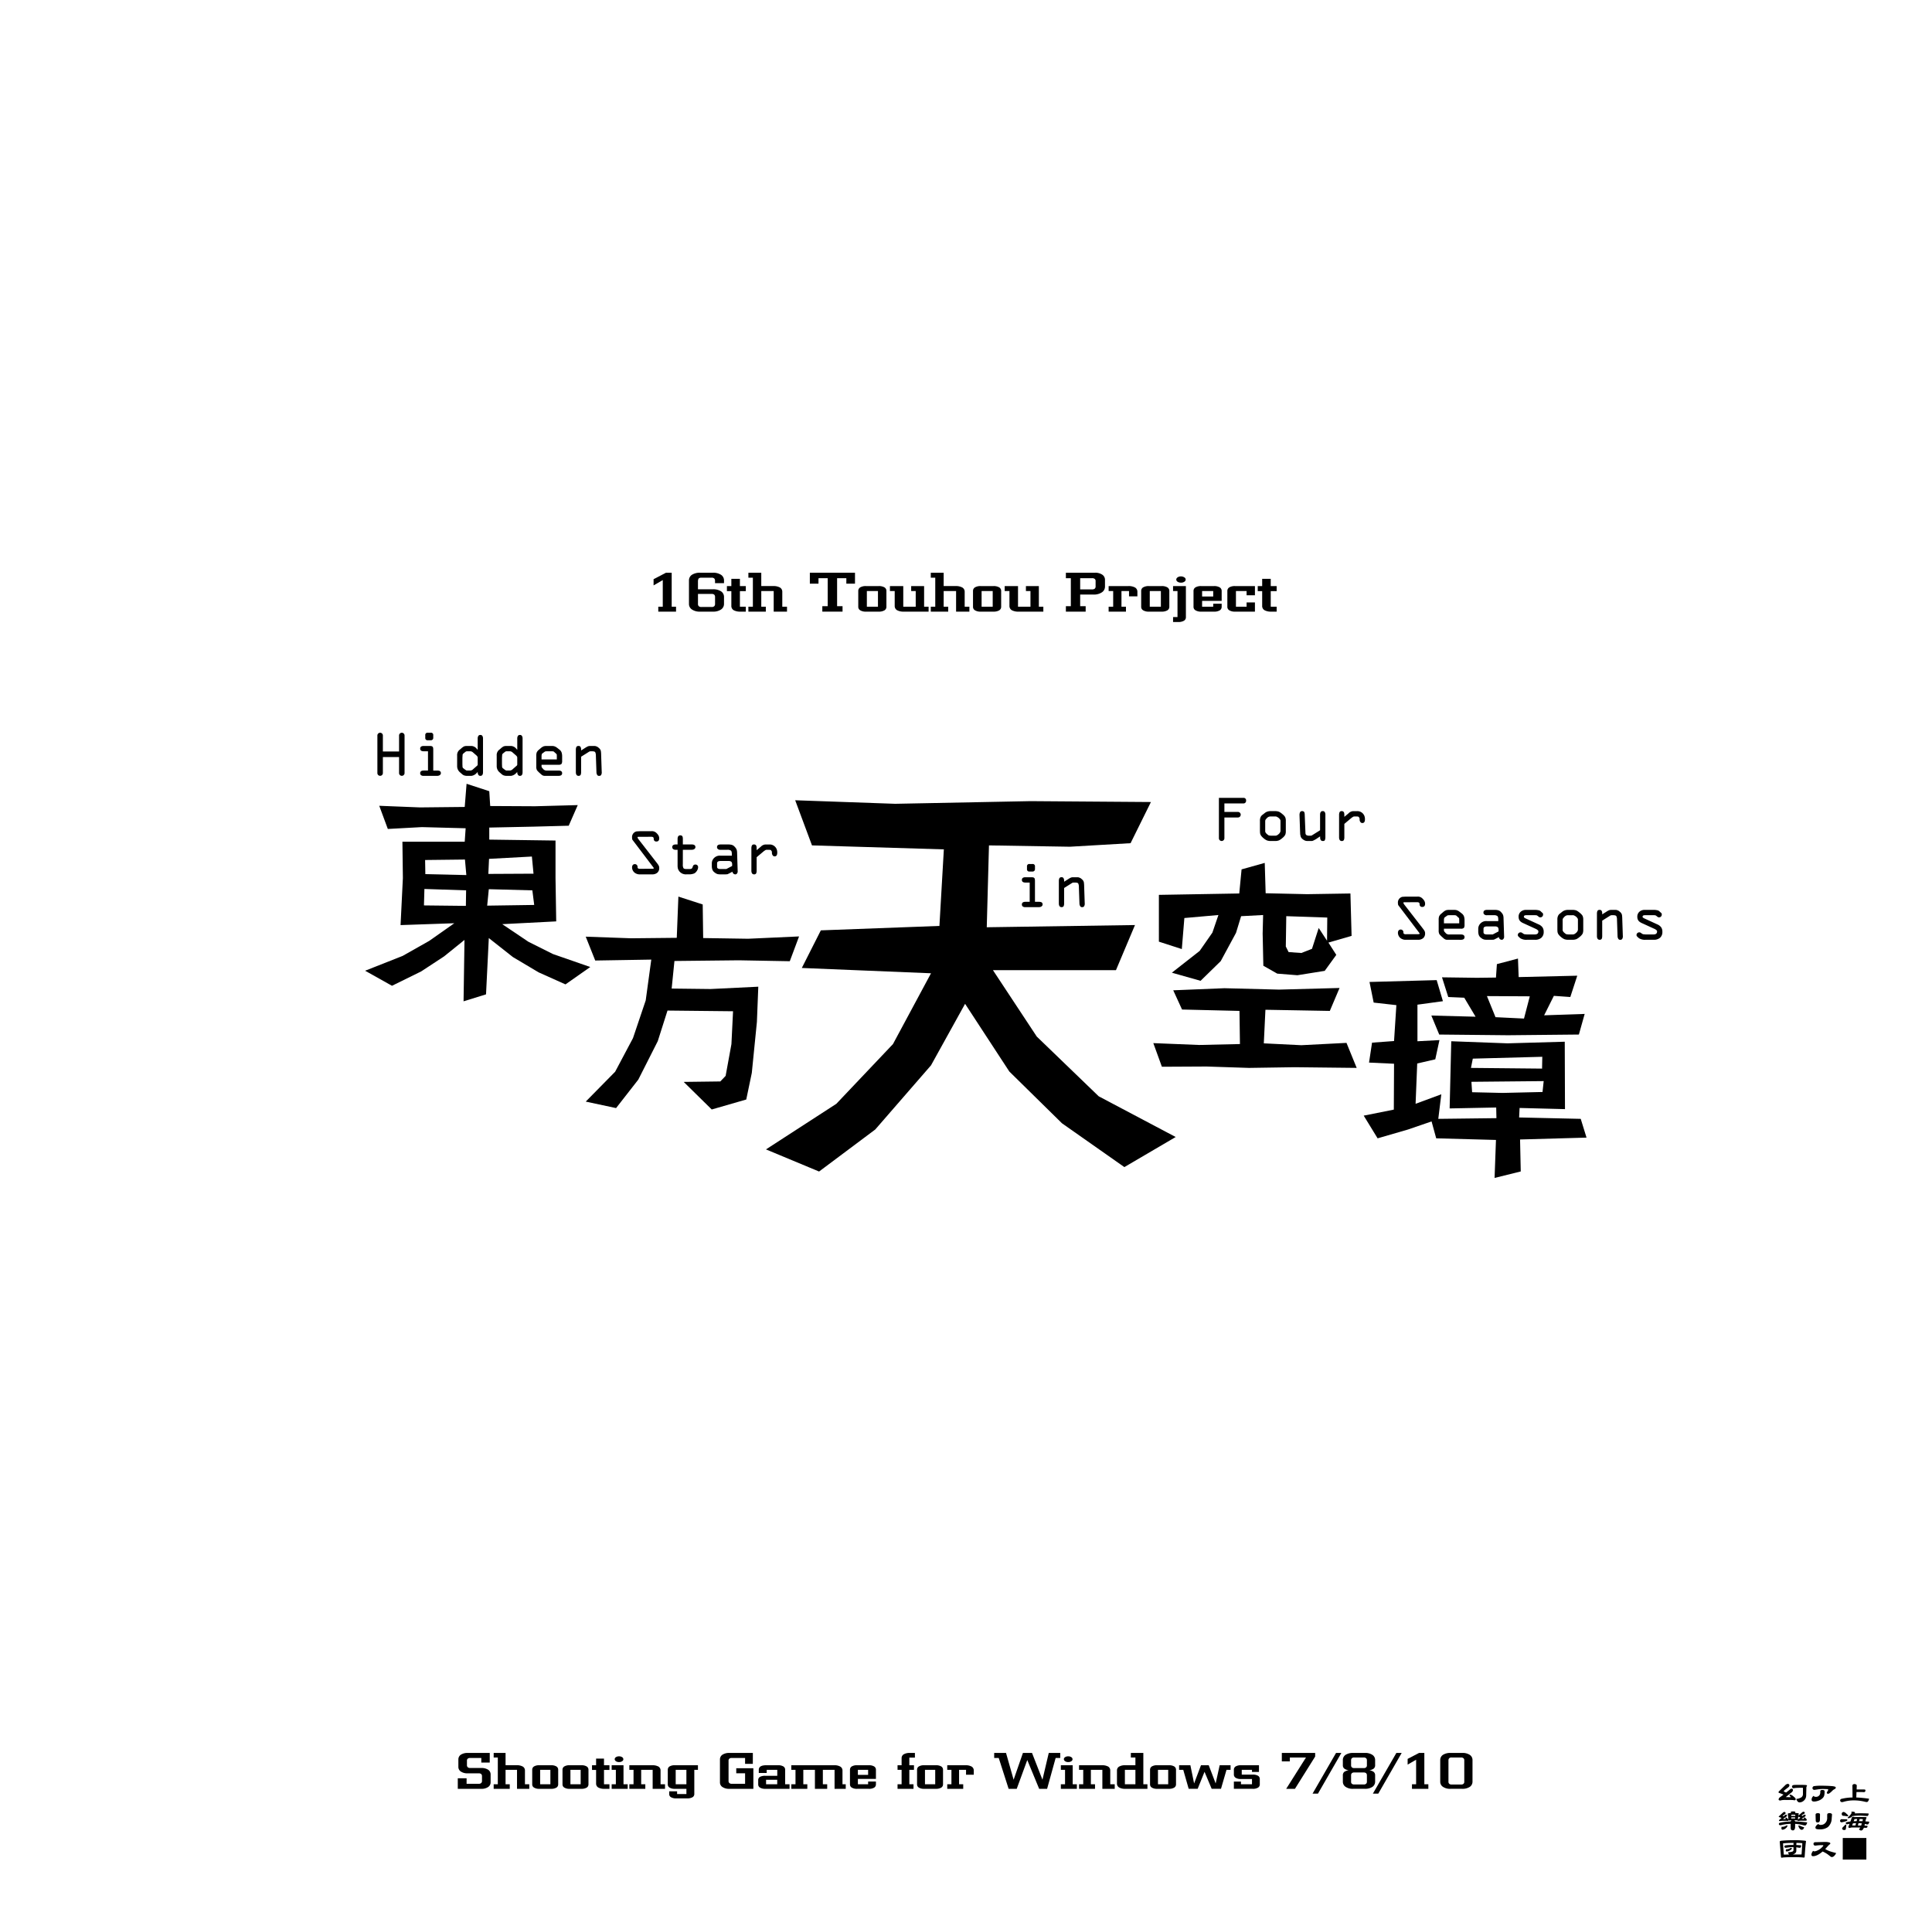 <svg xmlns="http://www.w3.org/2000/svg" width="1000" height="988" viewBox="0 0 1000 988"><g id="Artboard"><rect id="Page" width="1000" height="988" fill="#fff"/></g><g id="Text"><g id="_16th_Touhou_Project_Shooting_Game_for_Windows_7_8_10" data-name="16th Touhou Project Shooting Game for Windows 7/8/10"><path d="M340.726,316.55V314h2.322V300.224l-4.757,2.747v-3.215l6.414-3.341h2.96V314h2.251v2.549Z" fill="#000000"/><path d="M368.969,296.415a7.336,7.336,0,0,1,4.234,1.076,3.435,3.435,0,0,1,1.544,2.931v1.388H370.1v-1.218a1.688,1.688,0,0,0-.417-1.211,1.934,1.934,0,0,0-1.393-.4h-5.23a2.176,2.176,0,0,0-1.371.368,1.174,1.174,0,0,0-.255.467,3.827,3.827,0,0,0-.17.779v4.389h7.717a7.458,7.458,0,0,1,4.234,1.062,3.427,3.427,0,0,1,1.53,2.96v3.512a3.438,3.438,0,0,1-1.544,2.931,7.119,7.119,0,0,1-4.234,1.1h-6.613a7.025,7.025,0,0,1-4.2-1.1,3.391,3.391,0,0,1-1.544-2.931V300.422a3.452,3.452,0,0,1,1.516-2.931,7.544,7.544,0,0,1,4.233-1.076Zm-5.9,17.728h5.24a1.944,1.944,0,0,0,1.4-.411,1.672,1.672,0,0,0,.4-1.246v-3.455a1.734,1.734,0,0,0-.4-1.246,2.058,2.058,0,0,0-1.4-.4h-7.038v5.1a1.668,1.668,0,0,0,.4,1.246A1.942,1.942,0,0,0,363.064,314.143Z" fill="#000000"/><path d="M382.975,314h3.059v2.549h-2.79a6.844,6.844,0,0,1-3.512-.75,2.515,2.515,0,0,1-1.189-2.238v-7.618h-2.294v-2.619h2.294v-3.739h4.432v3.739h3.059v2.619h-3.059Z" fill="#000000"/><path d="M387.365,314h2.323V298.978h-2.323v-2.563h6.67v6.9h6.188a6.79,6.79,0,0,1,3.5.764,2.515,2.515,0,0,1,1.19,2.237V314h2.435v2.549h-6.882V305.888h-6.428V314h2.35v2.549h-9.02Z" fill="#000000"/><path d="M436.1,313.732v2.818H425.635v-2.818h2.789V299.247h-4.772v2.832h-4.474v-5.664h23.364v5.664h-4.475v-2.832h-4.786v14.485Z" fill="#000000"/><path d="M448.243,316.55a5.352,5.352,0,0,1-2.945-.665,2.044,2.044,0,0,1-1.062-1.858v-8.139a2.133,2.133,0,0,1,1.019-1.9,5.515,5.515,0,0,1,2.988-.662H454.8a5.612,5.612,0,0,1,2.988.661,2.135,2.135,0,0,1,1.02,1.9v8.138a2.1,2.1,0,0,1-1.02,1.858,5.581,5.581,0,0,1-2.988.666Zm.439-2.549h5.749v-8.113h-5.749Z" fill="#000000"/><path d="M478.316,303.325V314h2.323v2.549H467.8a6.837,6.837,0,0,1-3.511-.75,2.516,2.516,0,0,1-1.19-2.238v-7.674H460.63v-2.563h6.9V314h6.443v-8.113h-2.35v-2.563Z" fill="#000000"/><path d="M481.769,314h2.322V298.978h-2.322v-2.563h6.669v6.9h6.189a6.788,6.788,0,0,1,3.5.764,2.515,2.515,0,0,1,1.189,2.237V314h2.435v2.549h-6.88V305.888h-6.43V314h2.352v2.549h-9.021Z" fill="#000000"/><path d="M507.637,316.55a5.354,5.354,0,0,1-2.946-.665,2.042,2.042,0,0,1-1.062-1.858v-8.139a2.133,2.133,0,0,1,1.019-1.9,5.516,5.516,0,0,1,2.989-.662h6.555a5.614,5.614,0,0,1,2.988.661,2.136,2.136,0,0,1,1.019,1.9v8.138a2.1,2.1,0,0,1-1.019,1.858,5.583,5.583,0,0,1-2.988.666Zm.438-2.549h5.749v-8.113h-5.749Z" fill="#000000"/><path d="M537.71,303.325V314h2.322v2.549H527.189a6.837,6.837,0,0,1-3.511-.75,2.516,2.516,0,0,1-1.19-2.238v-7.674h-2.465v-2.563h6.9V314h6.443v-8.113h-2.351v-2.563Z" fill="#000000"/><path d="M566.726,296.415a6.421,6.421,0,0,1,3.824,1.019,3.132,3.132,0,0,1,1.387,2.634v3.483a3.53,3.53,0,0,1-1.622,3.024,7.442,7.442,0,0,1-4.353,1.139h-6.868v6.018h2.846v2.818H551.7v-2.818h2.563V299.247H551.7v-2.832Zm-7.632,8.623h6.174a2.131,2.131,0,0,0,1.374-.382,1.564,1.564,0,0,0,.438-1.275v-2.52a1.462,1.462,0,0,0-.411-1.218,2.121,2.121,0,0,0-1.4-.4h-6.174Z" fill="#000000"/><path d="M573.828,314h2.352v-8.113h-2.352v-2.563H584.01a6.837,6.837,0,0,1,3.511.75,2.515,2.515,0,0,1,1.19,2.237v2.323h-4.333v-2.747H580.47V314h2.322v2.549h-8.964Z" fill="#000000"/><path d="M594.681,316.55a5.354,5.354,0,0,1-2.946-.665,2.042,2.042,0,0,1-1.062-1.858v-8.139a2.133,2.133,0,0,1,1.019-1.9,5.516,5.516,0,0,1,2.989-.662h6.555a5.614,5.614,0,0,1,2.988.661,2.136,2.136,0,0,1,1.019,1.9v8.138a2.1,2.1,0,0,1-1.019,1.858,5.583,5.583,0,0,1-2.988.666Zm.438-2.549h5.749v-8.113h-5.749Z" fill="#000000"/><path d="M609.471,305.888h-2.293v-2.563h6.64v16.128a2.012,2.012,0,0,1-1.006,1.8,5.577,5.577,0,0,1-2.987.666h-2.647v-2.563h2.293Zm-.637-5.962a1.443,1.443,0,0,1,.723-1.133,2.937,2.937,0,0,1,1.713-.481,3.063,3.063,0,0,1,1.685.481,1.3,1.3,0,0,1,.75,1.133,1.337,1.337,0,0,1-.693,1.147,2.89,2.89,0,0,1-1.742.468,2.971,2.971,0,0,1-1.743-.468A1.384,1.384,0,0,1,608.834,299.926Z" fill="#000000"/><path d="M621.771,316.55a5.354,5.354,0,0,1-2.946-.665,2.018,2.018,0,0,1-1.062-1.829v-8.168a2.133,2.133,0,0,1,1.019-1.9,5.516,5.516,0,0,1,2.989-.662h6.555a5.608,5.608,0,0,1,2.987.661,2.135,2.135,0,0,1,1.02,1.9v5.1H622.209V314h5.749v-1.543h4.375v1.6a2.09,2.09,0,0,1-.99,1.827,5.432,5.432,0,0,1-3.017.665Zm.438-10.662v2.832h5.749v-2.832Z" fill="#000000"/><path d="M639.284,316.55a5.35,5.35,0,0,1-2.945-.665,2.019,2.019,0,0,1-1.063-1.829v-8.168a2.132,2.132,0,0,1,1.02-1.9,5.515,5.515,0,0,1,2.988-.662H649.55v4.743h-4.319v-2.18h-5.508V314h5.508v-2.209h4.319v4.758Z" fill="#000000"/><path d="M657.732,314h3.059v2.549H658a6.844,6.844,0,0,1-3.512-.75,2.515,2.515,0,0,1-1.189-2.238v-7.618h-2.293v-2.619H653.3v-3.739h4.432v3.739h3.059v2.619h-3.059Z" fill="#000000"/><path d="M247.792,923.2a1.812,1.812,0,0,0,1.28-.4,1.439,1.439,0,0,0,.405-1.123v-2.378a1.554,1.554,0,0,0-.405-1.149,1.935,1.935,0,0,0-1.28-.366h-5.721a5.982,5.982,0,0,1-3.514-.914,2.826,2.826,0,0,1-1.306-2.469v-3.8a2.912,2.912,0,0,1,1.28-2.456,6.26,6.26,0,0,1,3.54-.914H253.5l-.014,4.976h-4.362v-2.364h-5.747a1.847,1.847,0,0,0-1.28.365,1.345,1.345,0,0,0-.405,1.123V913.5a1.453,1.453,0,0,0,.431,1.15,1.864,1.864,0,0,0,1.254.365h5.695a6.382,6.382,0,0,1,3.566.888,2.878,2.878,0,0,1,1.306,2.482v4.049a2.845,2.845,0,0,1-1.28,2.429,6.011,6.011,0,0,1-3.592.941H236.951v-5.46h4.558v2.86Z" fill="#000000"/><path d="M255.526,923.447h2.142V909.59h-2.142v-2.364h6.153v6.36h5.707a6.26,6.26,0,0,1,3.226.706,2.32,2.32,0,0,1,1.1,2.063v7.092h2.246V925.8h-6.348v-9.835h-5.929v7.483h2.168V925.8h-8.321Z" fill="#000000"/><path d="M279.173,925.8a4.93,4.93,0,0,1-2.716-.614,1.883,1.883,0,0,1-.98-1.713v-7.508a1.969,1.969,0,0,1,.94-1.754,5.093,5.093,0,0,1,2.756-.61h6.048a5.173,5.173,0,0,1,2.756.61,1.966,1.966,0,0,1,.94,1.754v7.507a1.941,1.941,0,0,1-.94,1.714,5.152,5.152,0,0,1-2.756.614Zm.4-2.352h5.3v-7.483h-5.3Z" fill="#000000"/><path d="M294.847,925.8a4.934,4.934,0,0,1-2.717-.614,1.883,1.883,0,0,1-.98-1.713v-7.508a1.967,1.967,0,0,1,.941-1.754,5.091,5.091,0,0,1,2.756-.61h6.047a5.173,5.173,0,0,1,2.756.61,1.967,1.967,0,0,1,.941,1.754v7.507a1.942,1.942,0,0,1-.941,1.714,5.152,5.152,0,0,1-2.756.614Zm.4-2.352h5.3v-7.483h-5.3Z" fill="#000000"/><path d="M312.632,923.447h2.822V925.8H312.88a6.3,6.3,0,0,1-3.239-.693,2.32,2.32,0,0,1-1.1-2.063v-7.027h-2.116V913.6h2.116v-3.449h4.088V913.6h2.822v2.416h-2.822Z" fill="#000000"/><path d="M322.725,923.447h2.168V925.8H316.6v-2.352h2.168v-7.483H316.6V913.6h6.126Zm-4.572-12.982a1.337,1.337,0,0,1,.64-1.045,2.951,2.951,0,0,1,1.606-.444,3,3,0,0,1,1.581.418,1.3,1.3,0,0,1,.666,1.071,1.191,1.191,0,0,1-.64,1.057,2.661,2.661,0,0,1-1.607.431,2.752,2.752,0,0,1-1.541-.4A1.478,1.478,0,0,1,318.153,910.465Z" fill="#000000"/><path d="M325.747,923.447h2.168v-7.483h-2.168V913.6h11.834a6.5,6.5,0,0,1,3.265.692,2.344,2.344,0,0,1,1.058,2.063v7.092h2.312V925.8h-6.4v-9.835h-5.943v7.483h2.142V925.8h-8.268Z" fill="#000000"/><path d="M349.341,925.8a5,5,0,0,1-2.73-.614,1.868,1.868,0,0,1-.966-1.688v-7.533a1.966,1.966,0,0,1,.94-1.754,5.093,5.093,0,0,1,2.756-.61h11.913v2.364h-1.88V928.5a1.866,1.866,0,0,1-.928,1.648,5.265,5.265,0,0,1-2.756.6h-5.617a5.168,5.168,0,0,1-2.73-.584,1.828,1.828,0,0,1-.967-1.684V927.1h4.089v1.4h4.819v-2.7Zm.4-2.352h5.538v-7.483h-5.538Z" fill="#000000"/><path d="M389.673,907.226l-.013,5.655h-4.01v-3.043h-6.87a1.847,1.847,0,0,0-1.28.365,1.345,1.345,0,0,0-.4,1.123v10.346a1.458,1.458,0,0,0,.424,1.155,1.864,1.864,0,0,0,1.261.372h6.87v-5.446h-4.571v-2.6h8.855V925.8h-12.46a5.991,5.991,0,0,1-3.514-.914,2.787,2.787,0,0,1-1.319-2.456V910.6a2.9,2.9,0,0,1,1.293-2.456,6.26,6.26,0,0,1,3.54-.914Z" fill="#000000"/><path d="M392.746,915.964a2.014,2.014,0,0,1,.965-1.78,3.939,3.939,0,0,1,1.176-.429,7.88,7.88,0,0,1,1.659-.155H402.7a5.173,5.173,0,0,1,2.756.61,1.967,1.967,0,0,1,.941,1.754v7.483h2.272V925.8H396.141a5,5,0,0,1-2.729-.614,1.864,1.864,0,0,1-.967-1.685v-2.194a1.849,1.849,0,0,1,.914-1.685,5.423,5.423,0,0,1,2.782-.562h6.178v-3.095h-5.473v1.64h-4.1Zm3.774,7.483h5.773v-2.324H396.52Z" fill="#000000"/><path d="M409.578,923.447h2.168v-7.483h-2.168V913.6H431.73a6.045,6.045,0,0,1,3.239.717,2.3,2.3,0,0,1,1.1,2.038v7.092h1.685V925.8h-5.786v-9.835h-6.06v7.483h2.246V925.8H421.8v-9.835h-6.009v7.483h2.078V925.8h-8.294Z" fill="#000000"/><path d="M443.638,925.8a4.936,4.936,0,0,1-2.717-.614,1.863,1.863,0,0,1-.98-1.688v-7.533a1.967,1.967,0,0,1,.941-1.754,5.091,5.091,0,0,1,2.756-.61h6.047a5.176,5.176,0,0,1,2.756.61,1.966,1.966,0,0,1,.94,1.754v4.7h-9.339v2.781h5.3v-1.423h4.036V923.5a1.926,1.926,0,0,1-.914,1.685,5,5,0,0,1-2.782.614Zm.4-9.835v2.612h5.3v-2.612Z" fill="#000000"/><path d="M464.57,923.447h2.1v-7.483h-2.1V913.6h2.1v-3.645a2.285,2.285,0,0,1,1.1-2.024,6.217,6.217,0,0,1,3.239-.705h2.547v2.416H470.67V913.6h2.4v2.364h-2.4v7.483h2.156V925.8H464.57Z" fill="#000000"/><path d="M478.366,925.8a4.932,4.932,0,0,1-2.717-.614,1.884,1.884,0,0,1-.981-1.713v-7.508a1.968,1.968,0,0,1,.942-1.754,5.091,5.091,0,0,1,2.756-.61h6.047a5.169,5.169,0,0,1,2.755.61,1.967,1.967,0,0,1,.941,1.754v7.507a1.942,1.942,0,0,1-.941,1.714,5.148,5.148,0,0,1-2.755.614Zm.4-2.352h5.3v-7.483h-5.3Z" fill="#000000"/><path d="M490.292,923.447h2.168v-7.483h-2.168V913.6h9.392a6.3,6.3,0,0,1,3.239.692,2.32,2.32,0,0,1,1.1,2.063V918.5h-4v-2.533h-3.605v7.483h2.142V925.8h-8.268Z" fill="#000000"/><path d="M522.062,925.8l-5.12-15.961h-2.351v-2.612h6.126l3.931,13.858,4.82-13.858h4.7l5.407,13.858,3.265-13.858h5.943v2.612H546.4L541.981,925.8h-4.114l-6.152-14.9-5.46,14.9Z" fill="#000000"/><path d="M555.219,923.447h2.168V925.8h-8.294v-2.352h2.168v-7.483h-2.168V913.6h6.126Zm-4.573-12.982a1.339,1.339,0,0,1,.641-1.045,2.952,2.952,0,0,1,1.607-.444,2.994,2.994,0,0,1,1.58.418,1.3,1.3,0,0,1,.667,1.071,1.192,1.192,0,0,1-.641,1.057,2.662,2.662,0,0,1-1.606.431,2.747,2.747,0,0,1-1.541-.4A1.483,1.483,0,0,1,550.646,910.465Z" fill="#000000"/><path d="M558.51,923.447h2.168v-7.483H558.51V913.6h11.834a6.491,6.491,0,0,1,3.264.692,2.343,2.343,0,0,1,1.059,2.063v7.092h2.312V925.8h-6.4v-9.835h-5.942v7.483h2.141V925.8H558.51Z" fill="#000000"/><path d="M591.789,923.447h2.116V925.8H582.489a6.071,6.071,0,0,1-3.213-.693,2.28,2.28,0,0,1-1.136-2.063v-6.688a2.268,2.268,0,0,1,1.124-2.063,6.065,6.065,0,0,1,3.213-.692h5.211v-4.01h-2.364v-2.364h6.465Zm-9.548,0h5.447v-7.483h-5.447Z" fill="#000000"/><path d="M598.96,925.8a4.934,4.934,0,0,1-2.717-.614,1.883,1.883,0,0,1-.98-1.713v-7.508a1.967,1.967,0,0,1,.941-1.754,5.091,5.091,0,0,1,2.756-.61h6.047a5.176,5.176,0,0,1,2.756.61,1.966,1.966,0,0,1,.94,1.754v7.507a1.941,1.941,0,0,1-.94,1.714,5.155,5.155,0,0,1-2.756.614Zm.4-2.352h5.3v-7.483h-5.3Z" fill="#000000"/><path d="M615.259,925.8l-2.808-9.835H610.3V913.6h5.838l1.933,9.417,3.553-9.417h4.01l3.592,9.417L631.3,913.6h5.642v2.364h-2.1l-2.86,9.835h-4.82l-3.7-8.8-3.553,8.8Z" fill="#000000"/><path d="M648.028,915.964h-5.3v2.481h5.656a5.339,5.339,0,0,1,2.756.588,1.941,1.941,0,0,1,.926,1.711V923.5a1.926,1.926,0,0,1-.914,1.685,5,5,0,0,1-2.782.614H638.65V922.05h3.671v1.4h5.707v-2.729h-5.746a4.959,4.959,0,0,1-2.684-.609,1.968,1.968,0,0,1-.948-1.761v-2.384a1.974,1.974,0,0,1,.98-1.78,5.226,5.226,0,0,1,2.717-.584h9.3l-.012,3.466h-3.606Z" fill="#000000"/><path d="M665.732,925.8l10.241-16.209h-8.347v2h-4.153v-4.362h17.254v1.867L670.265,925.8Z" fill="#000000"/><path d="M694.29,907.226l-12.121,21.068h-2.795l12.16-21.068Z" fill="#000000"/><path d="M711.765,913.521a2.2,2.2,0,0,1-.705,1.79,4.855,4.855,0,0,1-2.352.887,4.782,4.782,0,0,1,2.345.876,2.268,2.268,0,0,1,.712,1.816v3.186a3.24,3.24,0,0,1-1.424,2.731,6.876,6.876,0,0,1-3.879.992h-6.1a6.484,6.484,0,0,1-3.88-1.019,3.127,3.127,0,0,1-1.423-2.7V918.89a2.322,2.322,0,0,1,.679-1.816,5.312,5.312,0,0,1,2.377-.876,4.813,4.813,0,0,1-2.377-.914,2.2,2.2,0,0,1-.679-1.763v-2.6a3.184,3.184,0,0,1,1.4-2.7,6.969,6.969,0,0,1,3.9-.992h6.1a6.652,6.652,0,0,1,3.879.992,3.17,3.17,0,0,1,1.424,2.7Zm-4.258.026v-2.469a1.418,1.418,0,0,0-.431-1.123,1.864,1.864,0,0,0-1.254-.365H701a1.818,1.818,0,0,0-1.28.365,1.52,1.52,0,0,0-.4,1.123v2.469a1.44,1.44,0,0,0,.431,1.176,1.876,1.876,0,0,0,1.254.352h4.82a1.8,1.8,0,0,0,1.28-.379A1.4,1.4,0,0,0,707.507,913.547Zm0,8.5v-3.187a1.553,1.553,0,0,0-.4-1.149,1.966,1.966,0,0,0-1.28-.366H701a1.813,1.813,0,0,0-1.28.366,1.553,1.553,0,0,0-.4,1.149v3.187a1.379,1.379,0,0,0,.4,1.149,1.855,1.855,0,0,0,1.28.354h4.82a1.863,1.863,0,0,0,1.28-.379A1.417,1.417,0,0,0,707.507,922.05Z" fill="#000000"/><path d="M725.512,907.226l-12.121,21.068H710.6l12.16-21.068Z" fill="#000000"/><path d="M730.836,925.8v-2.352h2.143V910.739l-4.389,2.533v-2.964l5.916-3.082h2.73v16.221h2.076V925.8Z" fill="#000000"/><path d="M762.166,922.076a3.24,3.24,0,0,1-1.424,2.731,6.876,6.876,0,0,1-3.879.992h-6.1a6.48,6.48,0,0,1-3.88-1.019,3.128,3.128,0,0,1-1.424-2.7V910.922a3.187,3.187,0,0,1,1.4-2.7,6.97,6.97,0,0,1,3.906-.992h6.1a6.648,6.648,0,0,1,3.879.992,3.17,3.17,0,0,1,1.424,2.7Zm-4.258-.026V911.078a1.417,1.417,0,0,0-.43-1.123,1.868,1.868,0,0,0-1.254-.365H751.4a1.82,1.82,0,0,0-1.28.365,1.524,1.524,0,0,0-.4,1.123V922.05a1.417,1.417,0,0,0,.43,1.176,1.876,1.876,0,0,0,1.254.352h4.821a1.8,1.8,0,0,0,1.279-.379A1.379,1.379,0,0,0,757.908,922.05Z" fill="#000000"/></g><g id="Hidden_Star_in_Four_Seasons" data-name="Hidden Star in Four Seasons"><path d="M198.176,391.816v8.291a1.421,1.421,0,1,1-2.842,0V380.654a1.421,1.421,0,1,1,2.842,0v8.291h8.379v-8.291a1.421,1.421,0,1,1,2.842,0v19.453a1.421,1.421,0,1,1-2.842,0v-8.291Z" fill="#000000"/><path d="M224.252,398.789H226.3a3.294,3.294,0,0,1,1.377.264,1.3,1.3,0,0,1-.117,2.168,2.439,2.439,0,0,1-1.26.322H219.36a2.045,2.045,0,0,1-1.465-.381,1.257,1.257,0,0,1-.41-1c0-.908.615-1.377,1.875-1.377h2.168v-9.961H219.36c-1.406,0-1.875-.557-1.875-1.377,0-.908.615-1.377,1.875-1.377h2.871c1.611,0,2.021.264,2.021,1.9Zm-4.13-18.281a1.147,1.147,0,0,1,1.289-1.289h1.552a1.147,1.147,0,0,1,1.289,1.289v1.318a1.2,1.2,0,0,1-1.289,1.289h-1.552a1.139,1.139,0,0,1-1.289-1.289Z" fill="#000000"/><path d="M244.088,386.074a3.747,3.747,0,0,1,2.725,1.524l.439.468v-5.8a2.584,2.584,0,0,1,.323-1.377,1.116,1.116,0,0,1,1.084-.5,1.077,1.077,0,0,1,1.025.5,2.585,2.585,0,0,1,.322,1.377v17.343c0,1.289-.439,1.934-1.347,1.934a1.088,1.088,0,0,1-1.055-.557,2.106,2.106,0,0,1-.352-1.289v-.176l-.585.616a4.475,4.475,0,0,1-2.637,1.406h-2.637l-.615-.088a3.3,3.3,0,0,1-1.7-.879l-.938-.82a4.118,4.118,0,0,1-1.523-3.194v-5.537a3.466,3.466,0,0,1,1.523-3.164l.938-.82a6.864,6.864,0,0,1,1.142-.762,4.435,4.435,0,0,1,1.465-.2Zm-4.746,9.4.059,1.406a1.058,1.058,0,0,0,.381.7l.82.644.527.352a.8.8,0,0,0,.5.2h1.934a2.219,2.219,0,0,0,1.348-.7l2.138-1.875a.843.843,0,0,0,.205-.674V392.08a.893.893,0,0,0-.205-.586l-.234-.322-.352-.322-1.552-1.348a2.236,2.236,0,0,0-1.348-.674h-1.934l-.439.088-.586.439-.82.674a1.1,1.1,0,0,0-.352.762l-.088,1.348Z" fill="#000000"/><path d="M264.569,386.074a3.747,3.747,0,0,1,2.724,1.524l.44.468v-5.8a2.585,2.585,0,0,1,.322-1.377,1.118,1.118,0,0,1,1.084-.5,1.078,1.078,0,0,1,1.026.5,2.585,2.585,0,0,1,.322,1.377v17.343c0,1.289-.44,1.934-1.348,1.934a1.089,1.089,0,0,1-1.055-.557,2.106,2.106,0,0,1-.351-1.289v-.176l-.586.616a4.475,4.475,0,0,1-2.637,1.406h-2.636l-.616-.088a3.3,3.3,0,0,1-1.7-.879l-.937-.82a4.116,4.116,0,0,1-1.524-3.194v-5.537a3.465,3.465,0,0,1,1.524-3.164l.937-.82a6.838,6.838,0,0,1,1.143-.762,4.435,4.435,0,0,1,1.465-.2Zm-4.746,9.4.058,1.406a1.067,1.067,0,0,0,.381.7l.821.644.527.352a.793.793,0,0,0,.5.2h1.934a2.217,2.217,0,0,0,1.347-.7l2.139-1.875a.847.847,0,0,0,.2-.674V392.08a.9.9,0,0,0-.2-.586l-.235-.322-.351-.322-1.553-1.348a2.236,2.236,0,0,0-1.347-.674h-1.934l-.44.088-.585.439-.821.674a1.1,1.1,0,0,0-.351.762l-.088,1.348Z" fill="#000000"/><path d="M282.237,401.543a2.838,2.838,0,0,1-1.231-.176,3.828,3.828,0,0,1-.849-.556l-1.172-1.055a10.074,10.074,0,0,1-1.055-1.143,4.032,4.032,0,0,1-.351-1.963v-5.3a5.659,5.659,0,0,1,.2-1.846,3.767,3.767,0,0,1,1.142-1.465l.967-.82a5.636,5.636,0,0,1,1.436-.938,4.832,4.832,0,0,1,1.582-.2h2.49a5.024,5.024,0,0,1,1.523.147l.762.322.762.527,1.113.879A3.271,3.271,0,0,1,290.7,389.5a6.478,6.478,0,0,1,.263,2.051v2.2a2.877,2.877,0,0,1-.322,1.611,2.046,2.046,0,0,1-1.553.44H280.3v.908a1.336,1.336,0,0,0,.44.82l.644.733a2.4,2.4,0,0,0,1.817.527h5.888c1.26,0,1.875.469,1.875,1.377,0,.967-.732,1.377-1.875,1.377Zm-1.934-8.5h7.91v-1.67l-.029-.791a.893.893,0,0,0-.322-.5l-1.026-.908q-.176-.353-1.318-.352H283.2l-.616.029a1.189,1.189,0,0,0-.761.293l-.938.674a1.081,1.081,0,0,0-.469.557l-.117.7Z" fill="#000000"/><path d="M300.784,391.641v8a3.631,3.631,0,0,1-.235,1.377,1.189,1.189,0,0,1-1.113.527c-.967,0-1.377-.82-1.377-1.9V388.1a3.584,3.584,0,0,1,.264-1.494,1.157,1.157,0,0,1,1.113-.528,1.053,1.053,0,0,1,1.084.557,2.96,2.96,0,0,1,.234.674,5.3,5.3,0,0,1,.03.761v.323l2.226-1.407a8.851,8.851,0,0,1,1.26-.7,2.9,2.9,0,0,1,1.113-.2h1.992a4.482,4.482,0,0,1,.733.03,2.5,2.5,0,0,1,.586.175c.146.059.351.147.644.293.03.03.264.2.674.557a2.982,2.982,0,0,1,.967,1.435,13.915,13.915,0,0,1,.176,2.227l.293,8.672a2.531,2.531,0,0,1-.352,1.67,1.085,1.085,0,0,1-.967.41,1.034,1.034,0,0,1-1.054-.557,2.707,2.707,0,0,1-.352-1.318l-.293-8.5a4.359,4.359,0,0,0-.322-1.846c-.2-.322-.733-.5-1.524-.5h-.908a1.522,1.522,0,0,0-.849.264Z" fill="#000000"/><path d="M340.218,446.9a7.9,7.9,0,0,1,.82,1.29,2.893,2.893,0,0,1,.176,1.084,3.076,3.076,0,0,1-1.026,2.431,3.884,3.884,0,0,1-2.578.82h-6.269a4.211,4.211,0,0,1-2.168-.439,3.924,3.924,0,0,1-.7-.439,3.571,3.571,0,0,1-1.319-2.7c0-1.084.557-1.728,1.5-1.728a1.4,1.4,0,0,1,1.347,1.494.823.823,0,0,0,.322.762,1.7,1.7,0,0,0,.909.175l6.767-.029c.235-.029.352-.117.381-.322a.611.611,0,0,0-.205-.381l-.322-.44L327.3,434.563a4.262,4.262,0,0,1-.147-1.113,2.981,2.981,0,0,1,2.344-3.164l1.524-.088h6a3.3,3.3,0,0,1,2.784.938,5.869,5.869,0,0,1,1.025,1.26,3.524,3.524,0,0,1,.234.556,2.948,2.948,0,0,1,.147.908q0,1.671-1.494,1.67a1.367,1.367,0,0,1-1-.381,1.4,1.4,0,0,1-.352-.966,1.1,1.1,0,0,0-.322-.909,2.1,2.1,0,0,0-1.084-.2l-6.651.03c-.2,0-.322.117-.322.351.029.088.029.147.059.176l.117.234.234.381Z" fill="#000000"/><path d="M353.433,447.337a3.719,3.719,0,0,0,.293,1.9c.175.352.7.528,1.552.528h1.377c1.26,0,1.612-.118,1.963-1.377a1.285,1.285,0,0,1,1.348-.938,1.307,1.307,0,0,1,1.377,1.377,3.188,3.188,0,0,1-.381,1.436c-.088.146-.147.293-.2.38a7.494,7.494,0,0,1-.645.821,2.8,2.8,0,0,1-1.318.761,6.907,6.907,0,0,1-2.168.293h-1.377a4.332,4.332,0,0,1-3.457-1.376,4.872,4.872,0,0,1-.879-1.465,6.8,6.8,0,0,1-.2-1.875v-8h-.879a2.01,2.01,0,0,1-1.435-.381,1.191,1.191,0,0,1-.44-1c0-.791.469-1.377,1.875-1.377h.879v-2.813c0-1.26.469-1.9,1.377-1.9,1.025,0,1.348.557,1.348,1.875v2.842h4.6c1.26,0,1.905.468,1.905,1.377,0,.673-.645,1.377-1.905,1.377h-4.6Z" fill="#000000"/><path d="M373.005,439.808a1.881,1.881,0,0,1-1.406-.381,1.136,1.136,0,0,1-.469-1c0-.909.615-1.377,1.875-1.377h3.75a6.766,6.766,0,0,1,1.963.205,2.994,2.994,0,0,1,1.553,1,4.411,4.411,0,0,1,1.025,1.494,6.334,6.334,0,0,1,.234,1.816l.293,9.346a1.615,1.615,0,0,1-.322,1.113,1.01,1.01,0,0,1-.967.5,1.484,1.484,0,0,1-1.406-1.376l-1.875.966-.762.352-.908.058h-2.637a6.859,6.859,0,0,1-1.582-.146l-.82-.352-.908-.673a3.4,3.4,0,0,1-.908-1.26,5.8,5.8,0,0,1-.293-1.934v-1.2a3.928,3.928,0,0,1,1.318-3.047,4.127,4.127,0,0,1,3.193-1.055h5.86v-.644c0-1.055-.147-1.7-.469-1.963a2.855,2.855,0,0,0-1.9-.439Zm-.029,5.8c-1.2,0-1.817.411-1.817,1.2v1.845c0,.733.586,1.114,1.787,1.114h2.989l3.017-1.582v-.616a2.257,2.257,0,0,0-.381-1.552,2.4,2.4,0,0,0-1.552-.411Z" fill="#000000"/><path d="M388.915,439.075a3.591,3.591,0,0,1,.264-1.494,1.157,1.157,0,0,1,1.113-.527,1.188,1.188,0,0,1,1.26,1.025,3.741,3.741,0,0,1,.088.82v1.114l2.138-1.787a3.66,3.66,0,0,1,2.432-1.172h2.168a3.9,3.9,0,0,1,3.662,2.549,4.745,4.745,0,0,1,.264,1.669q0,1.935-1.319,1.934a1.1,1.1,0,0,1-1.025-.527,1.821,1.821,0,0,1-.41-1.172l-.029-.7a1.224,1.224,0,0,0-.293-.528.794.794,0,0,0-.674-.439l-.938-.029h-.791a1.571,1.571,0,0,0-.615.146l-.762.5-3.808,3.194v6.972a3.624,3.624,0,0,1-.235,1.377,1.187,1.187,0,0,1-1.113.527c-.967,0-1.377-.82-1.377-1.9Z" fill="#000000"/><path d="M535.7,466.732h2.051a3.3,3.3,0,0,1,1.377.264,1.3,1.3,0,0,1-.117,2.168,2.439,2.439,0,0,1-1.26.322H530.8a2.045,2.045,0,0,1-1.465-.381,1.257,1.257,0,0,1-.41-1c0-.908.615-1.377,1.875-1.377h2.168v-9.961H530.8c-1.407,0-1.875-.557-1.875-1.377,0-.908.615-1.377,1.875-1.377h2.871c1.611,0,2.021.264,2.021,1.9Zm-4.131-18.281a1.148,1.148,0,0,1,1.29-1.289h1.552a1.147,1.147,0,0,1,1.289,1.289v1.318a1.224,1.224,0,0,1-.674,1.172,1.208,1.208,0,0,1-.615.117h-1.552a1.14,1.14,0,0,1-1.29-1.289Z" fill="#000000"/><path d="M550.785,459.583v8a3.643,3.643,0,0,1-.234,1.376,1.188,1.188,0,0,1-1.113.528c-.967,0-1.377-.82-1.377-1.9V456.039a3.594,3.594,0,0,1,.263-1.5,1.16,1.16,0,0,1,1.114-.527,1.052,1.052,0,0,1,1.083.557,3.006,3.006,0,0,1,.235.674,5.483,5.483,0,0,1,.029.761v.323l2.227-1.407a8.887,8.887,0,0,1,1.259-.7,2.9,2.9,0,0,1,1.114-.2h1.992a4.614,4.614,0,0,1,.732.029,2.521,2.521,0,0,1,.586.176c.147.059.352.147.645.293.029.029.264.205.674.557a2.98,2.98,0,0,1,.966,1.435,13.794,13.794,0,0,1,.176,2.227l.293,8.672a2.533,2.533,0,0,1-.351,1.67,1.085,1.085,0,0,1-.967.41,1.036,1.036,0,0,1-1.055-.557,2.71,2.71,0,0,1-.351-1.318l-.293-8.5a4.371,4.371,0,0,0-.323-1.846c-.205-.322-.732-.5-1.523-.5h-.908a1.527,1.527,0,0,0-.85.264Z" fill="#000000"/><path d="M630.905,412.942h12.627a1.261,1.261,0,0,1,1.436,1.435,1.324,1.324,0,0,1-1.436,1.436h-9.785v4.4h6.973a1.436,1.436,0,1,1,0,2.871h-6.973v10.752a1.421,1.421,0,1,1-2.842,0Z" fill="#000000"/><path d="M652.147,424.924a4.458,4.458,0,0,1,.323-1.992,2.984,2.984,0,0,1,1.084-1.289l1.289-1.025c.117-.088.293-.176.527-.323a5.094,5.094,0,0,1,2.373-.5h2.168a5.915,5.915,0,0,1,2.11.323,8.916,8.916,0,0,1,1.757,1.23,5.619,5.619,0,0,1,1.407,1.524,4.607,4.607,0,0,1,.351,2.05v5.215a4.862,4.862,0,0,1-.322,1.963,6.04,6.04,0,0,1-1.553,1.7,7.092,7.092,0,0,1-1.7,1.143,5.565,5.565,0,0,1-2.051.322h-2.168a5.614,5.614,0,0,1-2.021-.322,7.212,7.212,0,0,1-1.729-1.143,6.823,6.823,0,0,1-1.347-1.435,3.539,3.539,0,0,1-.44-1.2l-.059-1.026Zm2.725,5.215a1.2,1.2,0,0,0,.205.733,2.7,2.7,0,0,0,.586.7l.586.5.527.322.967.117h2.168a2.177,2.177,0,0,0,1.055-.2,4.125,4.125,0,0,0,.849-.615,2.663,2.663,0,0,0,.967-1.553v-5.215a1.277,1.277,0,0,0-.146-.674l-.352-.468a2.035,2.035,0,0,0-.41-.44l-.527-.381-.616-.322a2.64,2.64,0,0,0-.82-.088h-2.168a2.493,2.493,0,0,0-.937.147,1.146,1.146,0,0,0-.5.263,1.219,1.219,0,0,0-.44.323l-.469.5-.38.5a2.3,2.3,0,0,0-.147.644Z" fill="#000000"/><path d="M686.017,433.215a3.754,3.754,0,0,1-.235,1.494c-.117.381-.469.557-1.084.557q-1.405,0-1.406-1.933v-.469l-2.227,1.494-1.23.644a2.311,2.311,0,0,1-1.113.264H676.7a3.987,3.987,0,0,1-1.26-.234,5.81,5.81,0,0,1-1.347-.85,3.08,3.08,0,0,1-.879-1.26l-.235-1.142-.058-1.26-.293-8.672a3.108,3.108,0,0,1,.293-1.494,1.106,1.106,0,0,1,1.084-.557,1.25,1.25,0,0,1,1.084.5,3.909,3.909,0,0,1,.234,1.377l.381,9.493a2.039,2.039,0,0,0,.176.7,1.027,1.027,0,0,0,.615.468l.615.176H678.4a1.362,1.362,0,0,0,.85-.293l4.014-2.519v-8.028a2.587,2.587,0,0,1,.322-1.377,1.119,1.119,0,0,1,1.084-.5,1.077,1.077,0,0,1,1.025.5,2.586,2.586,0,0,1,.323,1.377Z" fill="#000000"/><path d="M693.108,421.819a3.591,3.591,0,0,1,.264-1.494,1.158,1.158,0,0,1,1.113-.528,1.189,1.189,0,0,1,1.26,1.026,3.675,3.675,0,0,1,.088.82v1.113l2.139-1.787A3.661,3.661,0,0,1,700.4,419.8h2.168a3.9,3.9,0,0,1,3.662,2.549,4.755,4.755,0,0,1,.264,1.67q0,1.933-1.318,1.934a1.1,1.1,0,0,1-1.026-.528,1.825,1.825,0,0,1-.41-1.172l-.029-.7a1.205,1.205,0,0,0-.293-.527.792.792,0,0,0-.674-.439l-.937-.03h-.791a1.573,1.573,0,0,0-.616.147l-.761.5-3.809,3.193v6.973a3.652,3.652,0,0,1-.234,1.377,1.19,1.19,0,0,1-1.114.527c-.966,0-1.377-.82-1.377-1.9Z" fill="#000000"/><path d="M736.628,480.754a7.892,7.892,0,0,1,.82,1.289,2.9,2.9,0,0,1,.176,1.084,3.08,3.08,0,0,1-1.025,2.432,3.893,3.893,0,0,1-2.578.82h-6.27a4.21,4.21,0,0,1-2.168-.44,3.9,3.9,0,0,1-.7-.439,3.567,3.567,0,0,1-1.318-2.695c0-1.084.556-1.729,1.494-1.729a1.4,1.4,0,0,1,1.347,1.494.822.822,0,0,0,.323.762,1.694,1.694,0,0,0,.908.176l6.767-.029c.235-.03.352-.118.381-.323a.614.614,0,0,0-.205-.381l-.322-.439L723.708,468.42a4.263,4.263,0,0,1-.146-1.113,2.981,2.981,0,0,1,2.343-3.164l1.524-.088h6.006a3.3,3.3,0,0,1,2.783.937,5.869,5.869,0,0,1,1.025,1.26,3.492,3.492,0,0,1,.235.557,2.973,2.973,0,0,1,.146.908q0,1.669-1.494,1.67a1.367,1.367,0,0,1-1-.381,1.4,1.4,0,0,1-.352-.967,1.092,1.092,0,0,0-.322-.908,2.083,2.083,0,0,0-1.084-.2l-6.65.029c-.205,0-.323.117-.323.352.03.088.03.146.059.175l.117.235.234.381Z" fill="#000000"/><path d="M749.315,486.379a2.832,2.832,0,0,1-1.23-.176,3.826,3.826,0,0,1-.85-.557l-1.172-1.054a10.071,10.071,0,0,1-1.054-1.143,4.018,4.018,0,0,1-.352-1.963v-5.3a5.687,5.687,0,0,1,.2-1.846,3.781,3.781,0,0,1,1.143-1.465l.967-.82a5.65,5.65,0,0,1,1.435-.938,4.836,4.836,0,0,1,1.582-.2h2.49a5.028,5.028,0,0,1,1.524.147l.762.322.761.527,1.114.879a3.276,3.276,0,0,1,1.142,1.553,6.445,6.445,0,0,1,.264,2.051v2.2a2.877,2.877,0,0,1-.322,1.611,2.046,2.046,0,0,1-1.553.44h-8.789v.908a1.333,1.333,0,0,0,.439.82l.645.733a2.4,2.4,0,0,0,1.816.527h5.889c1.26,0,1.875.469,1.875,1.377,0,.967-.733,1.377-1.875,1.377Zm-1.933-8.5h7.91v-1.67l-.029-.791a.9.9,0,0,0-.323-.5l-1.025-.908q-.175-.353-1.318-.352h-2.315l-.615.029a1.192,1.192,0,0,0-.762.293l-.937.674a1.076,1.076,0,0,0-.469.557l-.117.7Z" fill="#000000"/><path d="M769.708,473.664a1.877,1.877,0,0,1-1.406-.381,1.133,1.133,0,0,1-.469-1c0-.908.615-1.377,1.875-1.377h3.75a6.8,6.8,0,0,1,1.963.2,3,3,0,0,1,1.553,1A4.4,4.4,0,0,1,778,473.605a6.306,6.306,0,0,1,.234,1.817l.293,9.346a1.617,1.617,0,0,1-.322,1.113,1.012,1.012,0,0,1-.967.5A1.485,1.485,0,0,1,775.831,485l-1.875.967-.762.351-.908.059h-2.637a6.848,6.848,0,0,1-1.582-.147l-.82-.351-.908-.674a3.41,3.41,0,0,1-.908-1.26,5.821,5.821,0,0,1-.293-1.933v-1.2a3.926,3.926,0,0,1,1.318-3.046,4.125,4.125,0,0,1,3.193-1.055h5.86v-.645c0-1.054-.147-1.7-.469-1.962a2.852,2.852,0,0,0-1.9-.44Zm-.029,5.8c-1.2,0-1.817.41-1.817,1.2v1.846c0,.732.586,1.113,1.787,1.113h2.989l3.017-1.582v-.615a2.26,2.26,0,0,0-.381-1.553,2.4,2.4,0,0,0-1.552-.41Z" fill="#000000"/><path d="M789.954,473.664c-.791,0-1.2.264-1.2.762a.621.621,0,0,0,.176.469l.556.351,6.827,3.135a4.927,4.927,0,0,1,2.05,1.523,3.983,3.983,0,0,1,.645,2.373,3.856,3.856,0,0,1-1.26,3.106,4.85,4.85,0,0,1-3.252,1h-4.219a5.809,5.809,0,0,1-3.31-.762c-.264-.205-.44-.381-.557-.469l-.439-.439a1.09,1.09,0,0,1-.352-.791,1.358,1.358,0,0,1,.44-1,1.455,1.455,0,0,1,1.963,0,4.386,4.386,0,0,0,1,.586l1.259.117h4.1c1.26,0,1.875-.5,1.875-1.523a.818.818,0,0,0-.41-.762,3.452,3.452,0,0,0-.967-.615l-6.475-2.959c-1.64-.733-2.373-1.641-2.373-3.37a3.324,3.324,0,0,1,1.114-2.548,3.971,3.971,0,0,1,2.636-.938h4.659a8.12,8.12,0,0,1,1.816.176,2.234,2.234,0,0,1,1.377.732l.937.85a1.3,1.3,0,0,1,.118.732,1.388,1.388,0,0,1-2.373.967,5.237,5.237,0,0,0-.85-.615,4.912,4.912,0,0,0-1.025-.088Z" fill="#000000"/><path d="M806.1,476.037a4.459,4.459,0,0,1,.322-1.992,2.984,2.984,0,0,1,1.084-1.289l1.289-1.026c.117-.087.293-.175.527-.322a5.1,5.1,0,0,1,2.373-.5h2.168a5.917,5.917,0,0,1,2.11.322,8.975,8.975,0,0,1,1.757,1.231,5.616,5.616,0,0,1,1.407,1.523,4.615,4.615,0,0,1,.351,2.051v5.215a4.866,4.866,0,0,1-.322,1.963,6.04,6.04,0,0,1-1.553,1.7,7.072,7.072,0,0,1-1.7,1.143,5.565,5.565,0,0,1-2.051.322h-2.168a5.614,5.614,0,0,1-2.021-.322,7.212,7.212,0,0,1-1.729-1.143,6.823,6.823,0,0,1-1.347-1.435,3.544,3.544,0,0,1-.44-1.2l-.058-1.025Zm2.724,5.215a1.2,1.2,0,0,0,.205.732,2.709,2.709,0,0,0,.586.7l.586.5.528.322.966.117h2.168a2.188,2.188,0,0,0,1.055-.2,4.191,4.191,0,0,0,.85-.615,2.661,2.661,0,0,0,.966-1.553v-5.215a1.277,1.277,0,0,0-.146-.674l-.352-.468a2.012,2.012,0,0,0-.41-.44l-.527-.381-.615-.322a2.62,2.62,0,0,0-.821-.088h-2.168a2.493,2.493,0,0,0-.937.147,1.146,1.146,0,0,0-.5.263,1.237,1.237,0,0,0-.44.322l-.468.5-.381.5a2.339,2.339,0,0,0-.147.644Z" fill="#000000"/><path d="M829.3,476.477v8a3.631,3.631,0,0,1-.235,1.377,1.189,1.189,0,0,1-1.113.527c-.967,0-1.377-.82-1.377-1.9V472.932a3.584,3.584,0,0,1,.264-1.494,1.157,1.157,0,0,1,1.113-.528,1.053,1.053,0,0,1,1.084.557,2.96,2.96,0,0,1,.234.674,5.3,5.3,0,0,1,.03.761v.323l2.226-1.407a8.851,8.851,0,0,1,1.26-.7,2.9,2.9,0,0,1,1.113-.2H835.9a4.628,4.628,0,0,1,.732.029,2.521,2.521,0,0,1,.586.176c.146.059.351.147.644.293.03.03.264.2.674.557a2.982,2.982,0,0,1,.967,1.435,13.794,13.794,0,0,1,.176,2.227l.293,8.672a2.533,2.533,0,0,1-.352,1.67,1.085,1.085,0,0,1-.967.41,1.034,1.034,0,0,1-1.054-.557,2.707,2.707,0,0,1-.352-1.318l-.293-8.5a4.359,4.359,0,0,0-.322-1.846c-.205-.322-.732-.5-1.524-.5H834.2a1.522,1.522,0,0,0-.849.264Z" fill="#000000"/><path d="M851.4,473.664c-.792,0-1.2.264-1.2.762a.621.621,0,0,0,.176.469l.557.351,6.826,3.135A4.925,4.925,0,0,1,859.8,479.9a3.99,3.99,0,0,1,.644,2.373,3.856,3.856,0,0,1-1.26,3.106,4.849,4.849,0,0,1-3.251,1h-4.219a5.813,5.813,0,0,1-3.311-.762c-.263-.205-.439-.381-.556-.469l-.44-.439a1.093,1.093,0,0,1-.351-.791,1.357,1.357,0,0,1,.439-1,1.455,1.455,0,0,1,1.963,0,4.407,4.407,0,0,0,1,.586l1.26.117h4.1c1.26,0,1.875-.5,1.875-1.523a.816.816,0,0,0-.41-.762,3.437,3.437,0,0,0-.967-.615l-6.474-2.959c-1.641-.733-2.373-1.641-2.373-3.37a3.327,3.327,0,0,1,1.113-2.548,3.972,3.972,0,0,1,2.637-.938h4.658a8.12,8.12,0,0,1,1.816.176,2.231,2.231,0,0,1,1.377.732l.938.85a1.3,1.3,0,0,1,.117.732,1.388,1.388,0,0,1-2.373.967,5.192,5.192,0,0,0-.85-.615,4.905,4.905,0,0,0-1.025-.088Z" fill="#000000"/></g><g id="東方天空璋"><path d="M292.689,509.47l-13.907-6.235-13.308-7.913-12.468-9.83-1.439,29.133-11.629,3.6.479-31.77-10.549,8.512L218,502.756l-15.106,7.432L188.985,502.4l19.423-7.672,13.787-7.793,12.948-9.112-27.814.959,1.2-24.337-.239-18.822h32.25l.479-6.954-22.659-.6-17.623.96L196.3,417.036l21.1.839,23.139-.24.959-11.989,11.749,3.837.479,7.673,23.258.12,22.06-.6-4.676,10.67-18.1.48-23.018.479v6.235l34.288.479v19.422l.36,22.419L259.959,478.3l13.548,9.111,12.708,6.354,19.3,6.714ZM241.257,460.8l-21.58-.719-.24,8.512,21.7.24Zm-.6-15.945-20.62.24.12,7.313,21.22.479ZM275.545,460.8l-22.539-.6-.839,8.512,24.337-.36Zm-.24-17.5-22.179,1.2-.36,7.793,23.379-.12Z" fill="#000000"/><path d="M368.392,574.207,353.885,559.94l18.943-.24,2.757-2.877,3-16.425.839-17.024-33.928-.359-5.035,15.825-10.071,19.9-11.51,14.746-15.7-3.356L318.4,554.665l9.231-17.384,6.594-19.542,2.878-21.1-29.013.479-4.916-12.348,23.5.839,23.619-.24.838-21.34,12.589,4.076.24,17.384,23.258.36,26.375-1.2-4.8,12.829L382.418,497l-33.329.36-1.438,14.267,20.141.239,24.7-1.2-.719,18.223-2.638,26.376-2.877,13.787Z" fill="#000000"/><path d="M581.97,604.029l-32.292-22.673-27.253-26.794-22.9-35.041-17.635,31.834-28.856,33.207-29.085,21.757-27.483-11.45,36.414-23.589,29.315-30.918,19.695-36.642-66.873-2.748,9.848-19.467,61.377-2.29,2.29-39.621-68.248-2.061-8.7-23.36,51.758,1.832,70.079-1.374,62.294.458-10.535,21.3L553.8,438.22l-41.91-.687L510.744,479.9l76.722-1.146-9.848,23.36H513.951l22.673,34.353,32.063,30.918,39.849,21.069Z" fill="#000000"/><path d="M670.091,552.333l-23.618.36-21.94-.719-23.138.12-4.437-12.229,23.738.959,21.1-.479-.24-17.145-29.733-.719-4.555-9.951,26.5-1.079,28.293.72,31.291-.84L688.313,523.2l-33.329-.6-.838,17.383,19.421.959,23.378-1.2,5.276,12.948Zm1.438-47.6L661.1,503.9l-7.194-4.076-.359-16.664.239-9.591-11.389.6-2.637,8.631-7.913,14.627-10.43,10.19-14.866-4.2,14.387-11.27,6.593-9.471,3.117-9.111-17.624,1.558-1.318,16.065-11.869-3.836V463.137l41.6-.72,1.2-12.468,11.989-3.357L655.1,462.3l21.46.48,22.419-.36.6,21.94-11.989,3.476,4.076,6.355-5.994,8.272Zm15.465-29.851-21.22-.719-.24,15.705,1.44,2.877,6.593.48,5.515-2.158,3.477-10.79,4.316,6.594Z" fill="#000000"/><path d="M786.779,589.736l.36,16.545-13.548,3.357.72-19.661-30.931-.839-2.4-8.752-12.228,4.2-15.705,4.557-7.194-11.749,15.585-3.118.121-23.738-12.948-.6,1.558-10.311,11.39-.839,1.2-18.582-11.749-1.319-2.158-10.67,34.767-.959,3.237,10.91-13.187,1.8V538.9l11.389-.6-2.159,9.95-9.35,2.158-.84,20.861,13.308-4.916-1.559,12.708,30.093-.359-.12-5.515-24.1.48.839-34.768,29.133,1.079,29.612-.839.12,34.887-23.5-.6-.239,4.916,31.889.718,3,9.711Zm-6.234-53.949-35.607-.359-4.077-9.831,22.9.6-5.875-9.831-8.273-.359-3.236-10.191,18.1.24,9.832-.12.479-6.954L785.7,496.1l.36,9.591,30.332-.719-3.6,11.03-8.513-.6-5.035,10.071,20.981-.719-3,10.67Zm17.743,11.15-35.967.959-.959,4.8,36.806.36Zm.72,12.587-37.405.361.359,5.394,15.705.361,20.741-.481Zm-7.194-43.878-22.179-.12,4.436,10.91,14.746.719Z" fill="#000000"/></g><g id="上海_アリス幻樂団" data-name="上海■アリス幻樂団"><path d="M959.848,923.338a1.559,1.559,0,0,1,.841.217.634.634,0,0,1,.366.606l-.064,1.965h3.289a4.643,4.643,0,0,1,1.032.072.432.432,0,0,1,.239.448,1.077,1.077,0,0,1-.206.635.74.74,0,0,1-.557.232q-.27,0-1.112-.044c-.53-.009-1.012-.015-1.446-.015-.338,0-.778.006-1.318.015l-.1,2.816q2.637.087,6.593.621a2.6,2.6,0,0,1-.476,1.315.822.822,0,0,1-.683.419,6.082,6.082,0,0,1-1.224-.217,24.056,24.056,0,0,0-5.37-.636,18.757,18.757,0,0,0-5.242.693,4.087,4.087,0,0,1-1.064.217.9.9,0,0,1-.605-.274.726.726,0,0,1-.285-.52.858.858,0,0,1,.762-.924,24.775,24.775,0,0,1,5.656-.694l-.064-6.124a.689.689,0,0,1,.287-.577A1.032,1.032,0,0,1,959.848,923.338Z" fill="#000000"/><path d="M953.111,941.527l2.669.058c.3.077.445.2.445.361q0,.375-.906.679a20.73,20.73,0,0,1-2.161.534.9.9,0,0,1-.492-.231.609.609,0,0,1-.254-.462,1.226,1.226,0,0,1,.206-.65A.66.66,0,0,1,953.111,941.527Zm1.144-3.755a2.192,2.192,0,0,1,1.176.65q1.222,1.024,1.223,1.257c0,.24-.143.361-.429.361a2.692,2.692,0,0,1-.635-.1,9.369,9.369,0,0,0-1.51-.172q-.793-.073-.794-1.055a.891.891,0,0,1,.3-.664A1.045,1.045,0,0,1,954.255,937.772Zm1.128,6.542c.179,0,.27.073.27.217q0,.261-.238,1.979-.064.621-.858.621a1.318,1.318,0,0,1-.747-.2.806.806,0,0,1-.318-.65.9.9,0,0,1,.238-.463l1.3-1.313A.584.584,0,0,1,955.383,944.314Zm3.829-4.058a1.191,1.191,0,0,1,.619.144.213.213,0,0,1,.08.044q1.034-.058,2.652-.058,2.576,0,3.258.072c.211.02.318.092.318.217a1.535,1.535,0,0,1-.127.318,8.158,8.158,0,0,0-.477,1.66q.938.058,1.986.145a2.046,2.046,0,0,1-.366,1.084.736.736,0,0,1-.572.375,3.7,3.7,0,0,1-.937-.2c-.137-.03-.27-.058-.4-.087-.032.144-.059.294-.079.448s-.069.3-.111.447q.729.045,1.318.073c.18.029.27.086.27.173a.95.95,0,0,1-.207.635.718.718,0,0,1-.555.246q-.288,0-1.16-.057a3.13,3.13,0,0,1-.509.91,1.079,1.079,0,0,1-.873.534,1.384,1.384,0,0,1-1.16-.693,2.421,2.421,0,0,0,.714-.838q-1.62-.045-3.94-.043a3.776,3.776,0,0,0-1.207.144,1.273,1.273,0,0,1-.4.1.675.675,0,0,1-.445-.159.392.392,0,0,1-.19-.361,1.449,1.449,0,0,1,.158-.476q.222-.564.445-1.142c-.137.029-.27.053-.4.072a4.5,4.5,0,0,1-.969.16.54.54,0,0,1-.382-.2.432.432,0,0,1-.19-.318.548.548,0,0,1,.509-.577,16.946,16.946,0,0,1,1.89-.332q.364-.982.731-2.037C958.6,940.4,958.83,940.256,959.212,940.256Zm-.4-2.643a2.7,2.7,0,0,1,1.034.173c.2.116.3.251.3.4a.839.839,0,0,1-.111.362q1.048-.087,2.875-.087,2.892,0,4.306.131a1.993,1.993,0,0,1-.286,1.025.453.453,0,0,1-.413.245q-.333,0-1.367-.057-1.651-.13-2.732-.13-1.4,0-2.542.115a7.672,7.672,0,0,1-.858.072.341.341,0,0,1-.095-.014.664.664,0,0,0-.127.116,3.231,3.231,0,0,1-2.018,1.053c-.286,0-.429-.081-.429-.245q0-.115.207-.3a7.9,7.9,0,0,0,1.429-1.5,1.694,1.694,0,0,0,.4-.9.777.777,0,0,0-.207-.419A3.8,3.8,0,0,1,958.814,937.613Zm1.557,7.164.318-1.2c-.561.02-1.1.053-1.621.1l-.38,1.039c0,.039.131.058.4.058Zm-.9-2.2q.7-.043,1.51-.059l.3-1.1q-.779.015-1.414.044Zm3.845,2.238a.1.1,0,0,0,.015-.043q.192-.593.35-1.084a15.381,15.381,0,0,0-1.716-.13l-.317,1.228C962.235,944.791,962.792,944.8,963.311,944.82Zm-.763-3.394-.318,1.1q.826,0,1.78.044a5.551,5.551,0,0,0,.206-.982Q964.216,941.441,962.548,941.426Z" fill="#000000"/><path d="M966.027,962.416H953.81V951.252h12.217Z" fill="#000000"/><path d="M944.4,927.194a8.526,8.526,0,0,1-.159,1.965,3.039,3.039,0,0,1-1,1.589,5.782,5.782,0,0,1-2.4,1.314,6.228,6.228,0,0,1-1.827.318q-1.318,0-1.319-.91a2.273,2.273,0,0,1,1.1-2.051c.1.347.413.519.953.519a2.137,2.137,0,0,0,2.225-1.242,3.1,3.1,0,0,0,.207-.909v-.65q0-.736.984-.737a2.226,2.226,0,0,1,.874.116A.676.676,0,0,1,944.4,927.194Zm5.8-2.007a.72.72,0,0,1-.333.592,7.029,7.029,0,0,0-.683.419,1.557,1.557,0,0,0-.525.361q-1.764,1.806-2.367,1.805c-.487,0-.73-.182-.73-.549a4.928,4.928,0,0,1,.6-1.155.913.913,0,0,0,.111-.332c0-.25-.143-.376-.428-.376-.033,0-.361-.009-.986-.028s-1.011-.044-1.16-.044a18.442,18.442,0,0,0-3.034.246q-1.477.231-1.573.23a1.061,1.061,0,0,1-.588-.187.861.861,0,0,1-.365-.693,1.016,1.016,0,0,1,1.016-1.1,23.1,23.1,0,0,1,2.972-.188q3.431,0,5.8.188a7.926,7.926,0,0,1,1.747.274C950.022,924.777,950.2,924.956,950.2,925.187Z" fill="#000000"/><path d="M948.243,939.1q0,.26-.159,2.094a6.044,6.044,0,0,1-2,4.434,6.8,6.8,0,0,1-4.227,1.142,6.338,6.338,0,0,1-1.35-.1q-.843-.187-.842-.78,0-.924,1.462-1.907a1.737,1.737,0,0,0,1.478.492,3.009,3.009,0,0,0,1.842-.694,3.669,3.669,0,0,0,1.3-3.048v-.895q.016-.577.016-.679,0-.779,1.255-.779a1.837,1.837,0,0,1,.794.173C948.1,938.7,948.243,938.879,948.243,939.1Zm-6.212-.073c0,.117-.006.531-.015,1.243s-.016,1.208-.016,1.458q0,1.489-1.224,1.488-.952,0-.953-1.054,0-.187-.048-1.372-.031-1.185-.032-1.633,0-.75,1.193-.751Q942.031,938.407,942.031,939.028Z" fill="#000000"/><path d="M949.642,960.221a2.064,2.064,0,0,1-1.478.91,1.57,1.57,0,0,1-.89-.448c-.127-.1-.338-.26-.635-.492-.276-.22-.514-.4-.715-.548a15.706,15.706,0,0,0-2.542-1.4q-2.812,2.426-4.957,2.426-.843,0-.842-.909a3.424,3.424,0,0,1,.905-1.849.923.923,0,0,0,.667.245,3.8,3.8,0,0,0,1.542-.447,7.642,7.642,0,0,0,1.605-.954,11.22,11.22,0,0,0,1.016-.953q.429-.477.429-.621c0-.154-.153-.231-.461-.231a22.354,22.354,0,0,0-2.764.145q-1.113.115-1.017.115a.906.906,0,0,1-.842-.925q0-.865,1.08-.866l1.8-.029q1.859-.072,2.78-.073a8.1,8.1,0,0,1,2.574.246c.318.116.476.29.476.52a.56.56,0,0,1-.269.434,3.692,3.692,0,0,0-.509.4q-.492.521-1.859,2.051a12.252,12.252,0,0,0,3.146,1.386q.682.217,2.065.564c.1.019.217.048.366.087h.015A2.221,2.221,0,0,1,949.642,960.221Z" fill="#000000"/><path d="M925.263,923.237a.947.947,0,0,1,.683.217.844.844,0,0,1,.254.577,1.448,1.448,0,0,1-.588.983L923.69,926.5q-.413.376-.413.477,0,.216.54.476l.715.261q.984-.782,1.923-1.561a1.4,1.4,0,0,1,.842-.432.9.9,0,0,1,.508.187.665.665,0,0,1,.255.491,1.707,1.707,0,0,1-.732,1.243l-3.018,2.44,2.462.072c.085,0,.127-.052.127-.159q-.635-.635-.635-.808,0-.4.445-.4a4.121,4.121,0,0,1,1.684,1.04q1.048.823,1.048,1.271,0,.636-.572.635a4.883,4.883,0,0,1-.667-.1,19.032,19.032,0,0,0-1.97-.072h-2.113a11.08,11.08,0,0,0-2.065.144,2.047,2.047,0,0,1-.477.145c-.646,0-.969-.194-.969-.578a1.546,1.546,0,0,1,.763-1.141q.906-.664,1.763-1.315a12.463,12.463,0,0,0-1.874-.75q-.716-.2-.715-.492,0-.273.635-.852l2.685-2.629A2.534,2.534,0,0,1,925.263,923.237Zm6.165.52q2.6,0,3.384.087c.328.057.492.164.492.317a.651.651,0,0,1-.112.261,1.537,1.537,0,0,0-.221.823l-.1,4.145a3.579,3.579,0,0,1-1.287,2.6,3.385,3.385,0,0,1-2.16.838,1.245,1.245,0,0,1-.874-.375,3.308,3.308,0,0,1-.779-1.416,6.125,6.125,0,0,0,2.558-.794,2.076,2.076,0,0,0,.874-1.848v-2.961c0-.125-.091-.188-.27-.188q-2.306,0-3.7.115a6,6,0,0,1-1,.13.656.656,0,0,1-.476-.274.837.837,0,0,1-.223-.607c0-.394.291-.655.874-.78Q928.853,923.757,931.428,923.757Z" fill="#000000"/><path d="M923.531,937.772a.631.631,0,0,1,.509.188.638.638,0,0,1,.19.447.655.655,0,0,1-.3.463l-1,.707c-.149.125-.223.2-.223.232s.079.077.238.115l.286.057.684-.562a.886.886,0,0,1,.524-.246.442.442,0,0,1,.493.506.612.612,0,0,1-.334.5l-1.7,1.228c0,.038.047.058.143.058h1.128c.095,0,.143-.02.143-.058a1.859,1.859,0,0,1-.206-.52c0-.145.111-.217.333-.217.18,0,.45.179.81.534q.462.492.461.737,0,.462-.509.462a2.664,2.664,0,0,1-.428-.057H923.4a14.944,14.944,0,0,0-1.827.087,1.5,1.5,0,0,1-.381.085.429.429,0,0,1-.27-.1.294.294,0,0,1-.127-.26c0-.125.159-.3.476-.535l.874-.751a8.28,8.28,0,0,0-1.1-.39q-.381-.086-.381-.231t.381-.477l1.636-1.5A1.578,1.578,0,0,1,923.531,937.772Zm4.575-.274a2.89,2.89,0,0,1,.938.1c.148.047.223.125.223.231a.982.982,0,0,1-.16.477,13.012,13.012,0,0,1,1.685.144c.159.028.238.1.238.2-.052.231-.117.573-.19,1.026.053-.048.111-.1.175-.159l1.62-1.4a1.563,1.563,0,0,1,.826-.462.663.663,0,0,1,.509.188.674.674,0,0,1,.19.448q0,.188-.334.434l-1.1.634c-.148.107-.222.174-.222.2,0,.049.063.1.19.16l.3.13.572-.448a.918.918,0,0,1,.525-.231.447.447,0,0,1,.507.506c0,.182-.121.342-.365.476l-1.731,1.156c0,.029.042.043.127.043h1c.137,0,.207-.014.207-.043a1.694,1.694,0,0,1-.207-.477c0-.145.111-.217.334-.217q.268,0,.762.521c.3.3.445.529.445.692,0,.309-.149.463-.445.463h-1.811a13.151,13.151,0,0,0-1.7.086,1.282,1.282,0,0,1-.381.087.484.484,0,0,1-.3-.13.3.3,0,0,1-.111-.217.61.61,0,0,1-.223.044,1.875,1.875,0,0,1-.254-.044c-.307-.028-.731-.048-1.271-.057.042.019.074.034.1.042a.963.963,0,0,1,.414.593q2.478.072,6.179.462a2.227,2.227,0,0,1-.444,1.2.775.775,0,0,1-.652.419,5.307,5.307,0,0,1-1.175-.231,22.133,22.133,0,0,0-3.925-.607l-.031,1.647a2.2,2.2,0,0,1-.334,1.285.885.885,0,0,1-.81.448,1.251,1.251,0,0,1-.826-.289c-.223-.144-.334-.588-.334-1.329v-1.776a22.637,22.637,0,0,0-4.354.534,5.072,5.072,0,0,1-1.111.187.649.649,0,0,1-.43-.2.481.481,0,0,1-.206-.36.661.661,0,0,1,.572-.708,24.155,24.155,0,0,1,5.545-.664.876.876,0,0,1,.318-.549,1.392,1.392,0,0,1,.158-.1,8.707,8.707,0,0,0-1.048.1.7.7,0,0,1-.207.072q-.3,0-.365-.463l-.334-2.946a.352.352,0,0,1,.3-.347q.6-.1,1.223-.144a1.3,1.3,0,0,0,.143-.447c0-.068-.068-.159-.206-.275A7.452,7.452,0,0,1,928.106,937.5Zm-3.034,7.221c.085,0,.127.039.127.116a1.953,1.953,0,0,1-.762,1.27,2.88,2.88,0,0,1-1.795.853c-.381,0-.573-.246-.573-.736a1.165,1.165,0,0,1,.271-.868c.021.078.121.116.3.116a3.812,3.812,0,0,0,1.842-.577A1.576,1.576,0,0,1,925.072,944.719Zm2.05-4.867a8.764,8.764,0,0,1,.938-.043q.57,0,1.159.043l.048-.5c0-.049-.038-.082-.112-.1a6.633,6.633,0,0,0-1.159-.072,3.033,3.033,0,0,0-.763.087c-.085.019-.127.048-.127.087Zm.238,1.343a4.815,4.815,0,0,1,.731-.057,6,6,0,0,1,.842.057.19.19,0,0,0,.207-.174l.031-.418q-.588-.043-1.111-.043c-.35,0-.652.009-.907.029l.017.549C927.17,941.176,927.233,941.2,927.36,941.2Zm3.242.563.269-.245,1.017-.794a7.12,7.12,0,0,0-.937-.477.886.886,0,0,1-.175-.087C930.723,940.607,930.665,941.143,930.6,941.758Zm.428,3.019a2.24,2.24,0,0,1,.842.231,9,9,0,0,0,1.971.693,2.581,2.581,0,0,1-.572,1.055,1.257,1.257,0,0,1-.763.26,1.325,1.325,0,0,1-.859-.477,3.026,3.026,0,0,1-.809-1.589C930.84,944.835,930.9,944.777,931.03,944.777Z" fill="#000000"/><path d="M928.106,952.393a48.564,48.564,0,0,1,6.133.259q.556.073.557.319-.318,1.977-.7,7.9-.033.52-.4.52c-.095,0-.328-.025-.7-.073q-1.6-.143-4.925-.144-3.4,0-5.259.174a3.948,3.948,0,0,1-.619.1c-.2,0-.323-.149-.366-.447l-.635-7.8q0-.418.746-.519Q924.995,952.393,928.106,952.393Zm-4.638,7.452q1.3-.029,2.574-.043a.62.62,0,0,1-.144-.145,1.649,1.649,0,0,1-.334-1.083,5.806,5.806,0,0,0,2.241-.332.758.758,0,0,0,.493-.65V955.96a19.671,19.671,0,0,0-3.114.26q-.764.1-.954.1a.637.637,0,0,1-.445-.174.688.688,0,0,1-.175-.461.622.622,0,0,1,.43-.592,22.485,22.485,0,0,1,4.258-.217v-.693a.588.588,0,0,1,.142-.4h-.334q-2.38,0-4.431.159c-.52.039-.779.1-.779.173l.381,5.618C923.277,959.807,923.341,959.845,923.468,959.845Zm3.574-3.481a.376.376,0,0,1,.43.419c0,.077-.127.232-.382.462a4.946,4.946,0,0,1-1.223.723,3.071,3.071,0,0,1-1.064.245q-.493,0-.493-.4a1.468,1.468,0,0,1,.365-.852.281.281,0,0,0,.255.1,2.676,2.676,0,0,0,.841-.16,4.065,4.065,0,0,0,.954-.447A.606.606,0,0,1,927.042,956.364Zm2.717-2.585a.347.347,0,0,1,.08.217,3.108,3.108,0,0,0-.064.52v.376q1.208.042,2.526.158a2.008,2.008,0,0,1-.3,1.083.6.6,0,0,1-.46.188,5.749,5.749,0,0,1-.826-.1c-.34-.068-.651-.12-.938-.158v1.689a1.767,1.767,0,0,1-.906,1.632,4.9,4.9,0,0,1-.969.4h4.4c.128,0,.2-.081.207-.245l.365-5.488c0-.077-.138-.13-.413-.159Q931.523,953.808,929.759,953.779Z" fill="#000000"/></g></g></svg>
